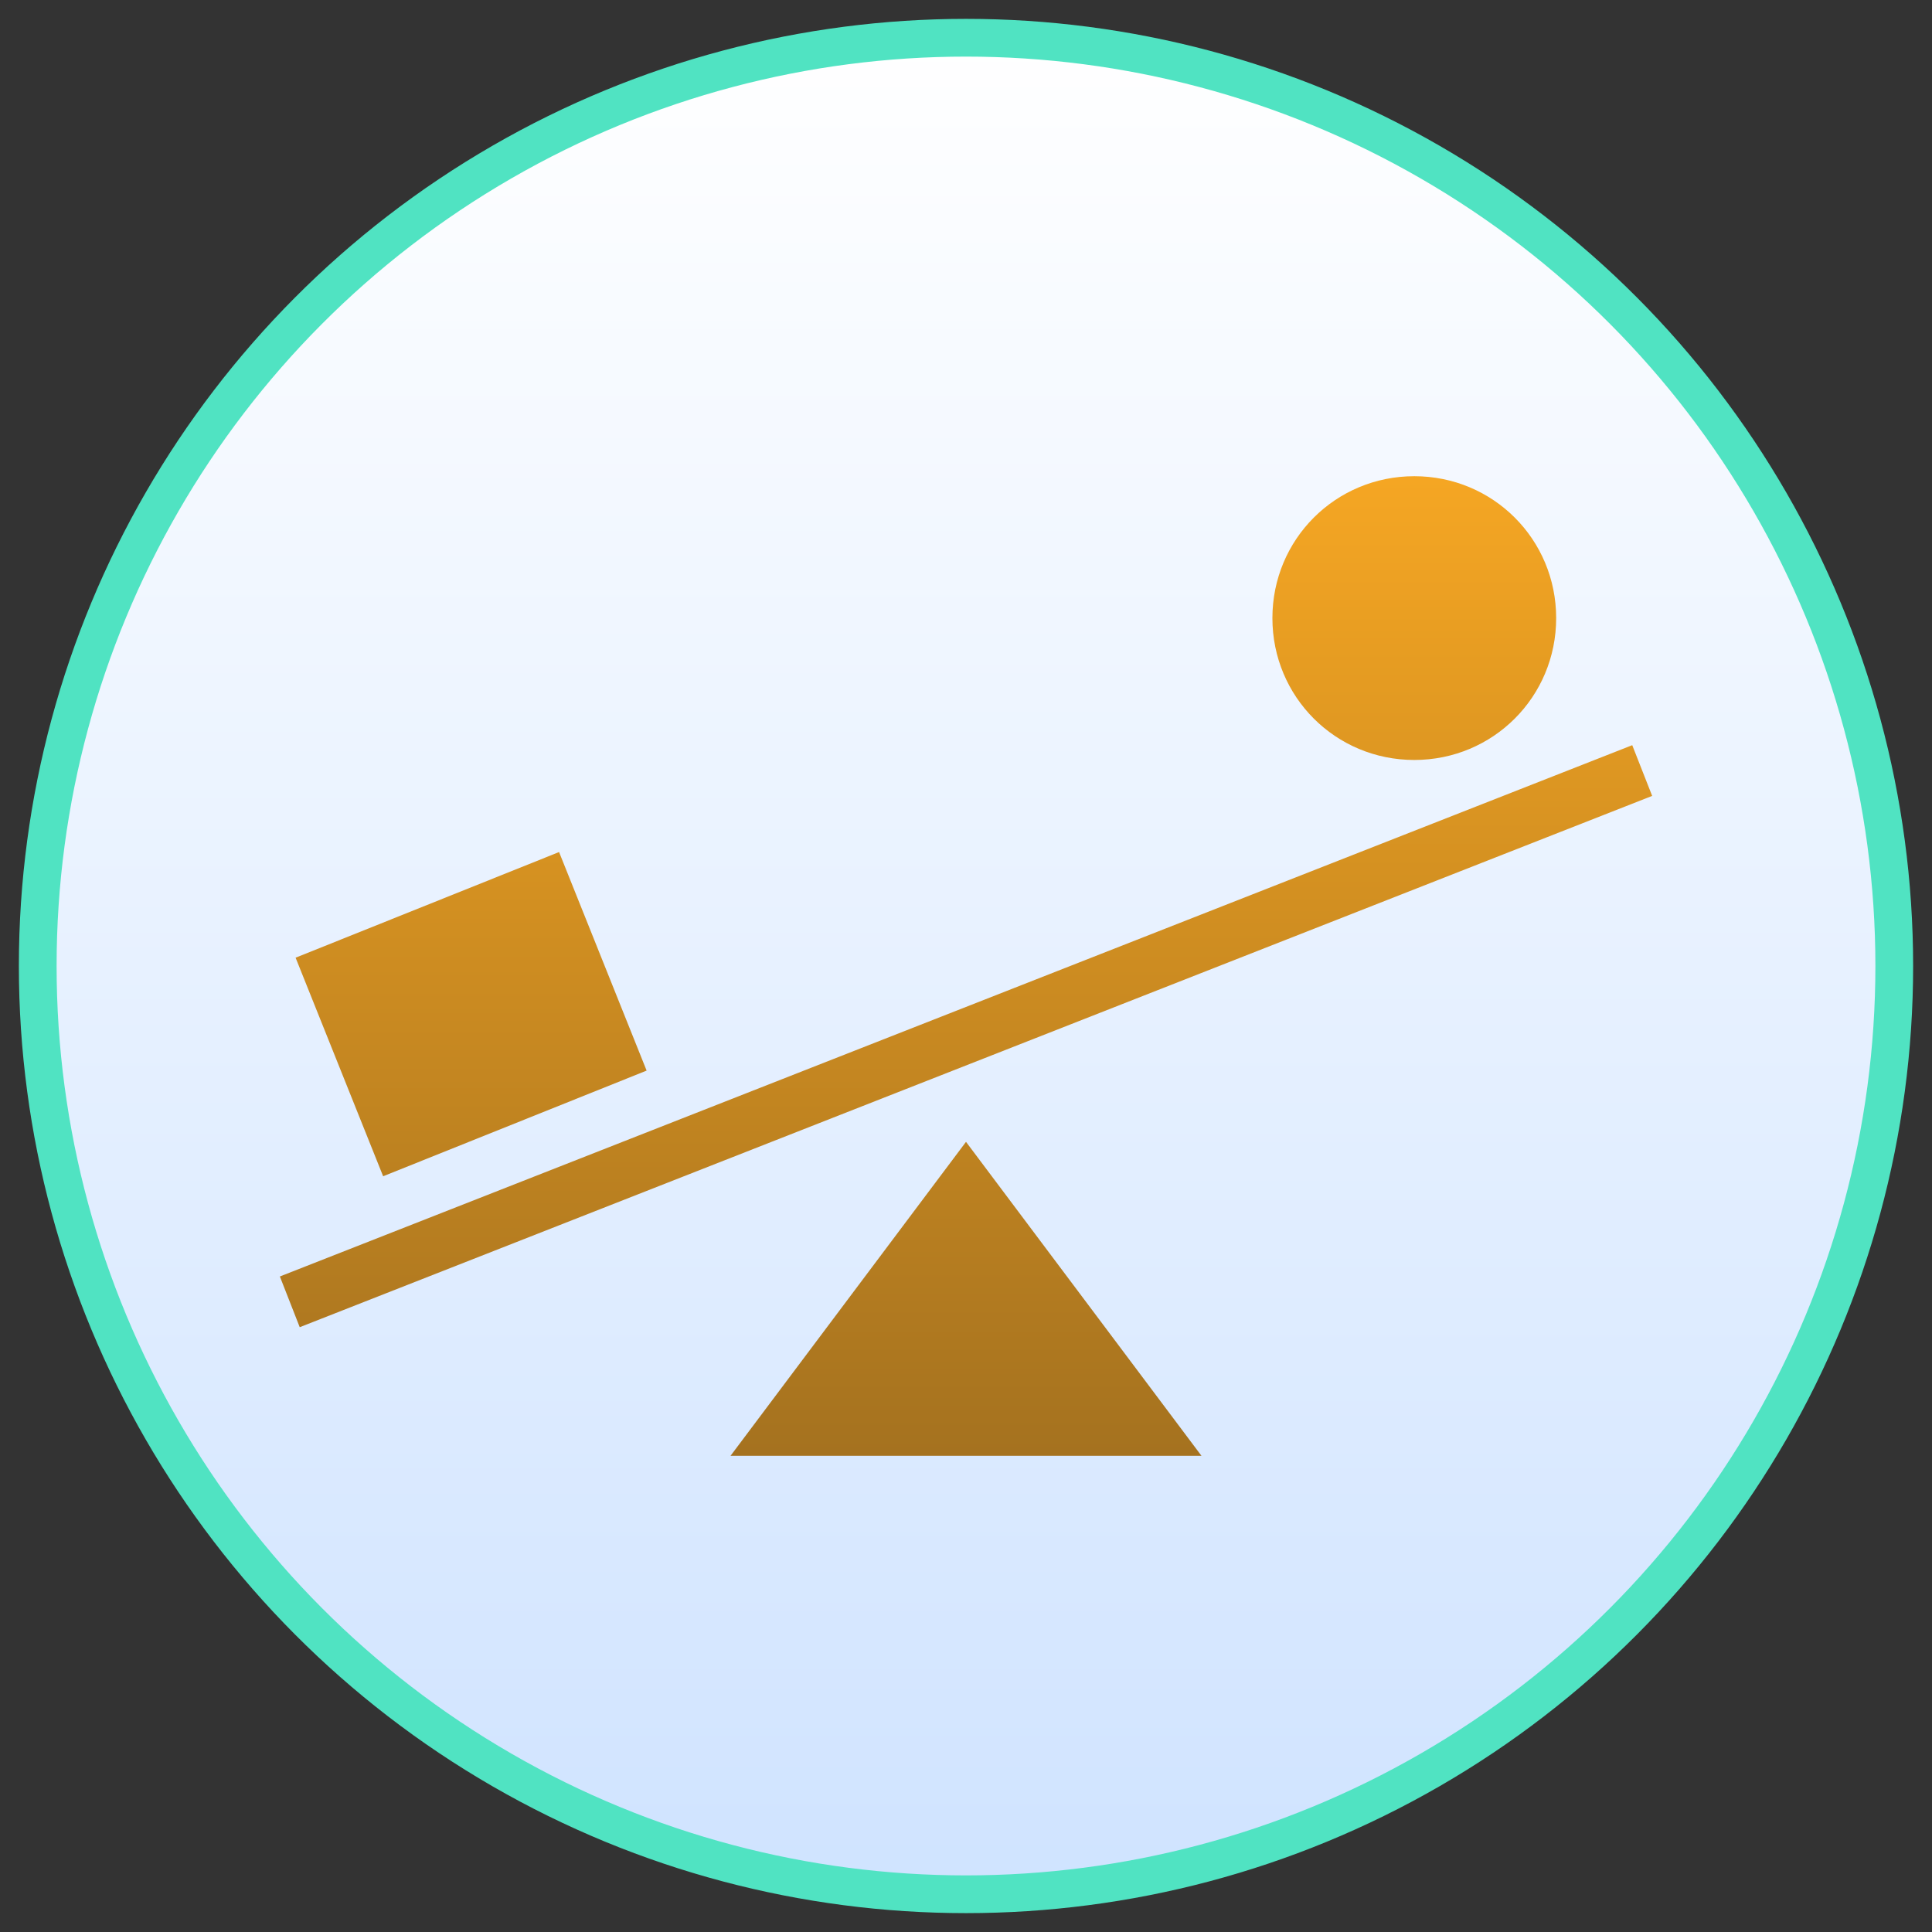 <svg style="height: 512px; width: 512px;" xmlns="http://www.w3.org/2000/svg" viewBox="0 0 512 512"><rect x="0" y="0" width="512" height="512" fill="#333333" stroke="none"/><defs><linearGradient x1="0" x2="0" y1="0" y2="1" id="delapouite-unbalanced-gradient-0"><stop offset="0%" stop-color="#ffffff" stop-opacity="1"></stop><stop offset="100%" stop-color="#cfe3ff" stop-opacity="1"></stop></linearGradient><linearGradient x1="0" x2="0" y1="0" y2="1" id="delapouite-unbalanced-gradient-1"><stop offset="0%" stop-color="#f5a623" stop-opacity="1"></stop><stop offset="100%" stop-color="#a5721f" stop-opacity="1"></stop></linearGradient></defs><circle cx="256" cy="256" r="246" fill="url(#delapouite-unbalanced-gradient-0)" stroke="#50e3c2" stroke-opacity="1" stroke-width="10"></circle><g class="" style="" transform="translate(0,-55)"><path d="M404.5 162.5c-26.1 0-47 20.9-47 47s20.9 47 47 47 47-20.9 47-47-20.9-47-47-47zm72.2 89.1l-447.99 176 6.58 16.8 448.01-176-6.6-16.8zM121.2 287l-87.28 35 29 72.4 87.28-35-29-72.4zM256 383l-78 104h156l-78-104z" fill="url(#delapouite-unbalanced-gradient-1)" transform="translate(51.2, 51.2) scale(0.8, 0.8) rotate(0, 256, 256) skewX(0) skewY(0)"></path></g></svg>